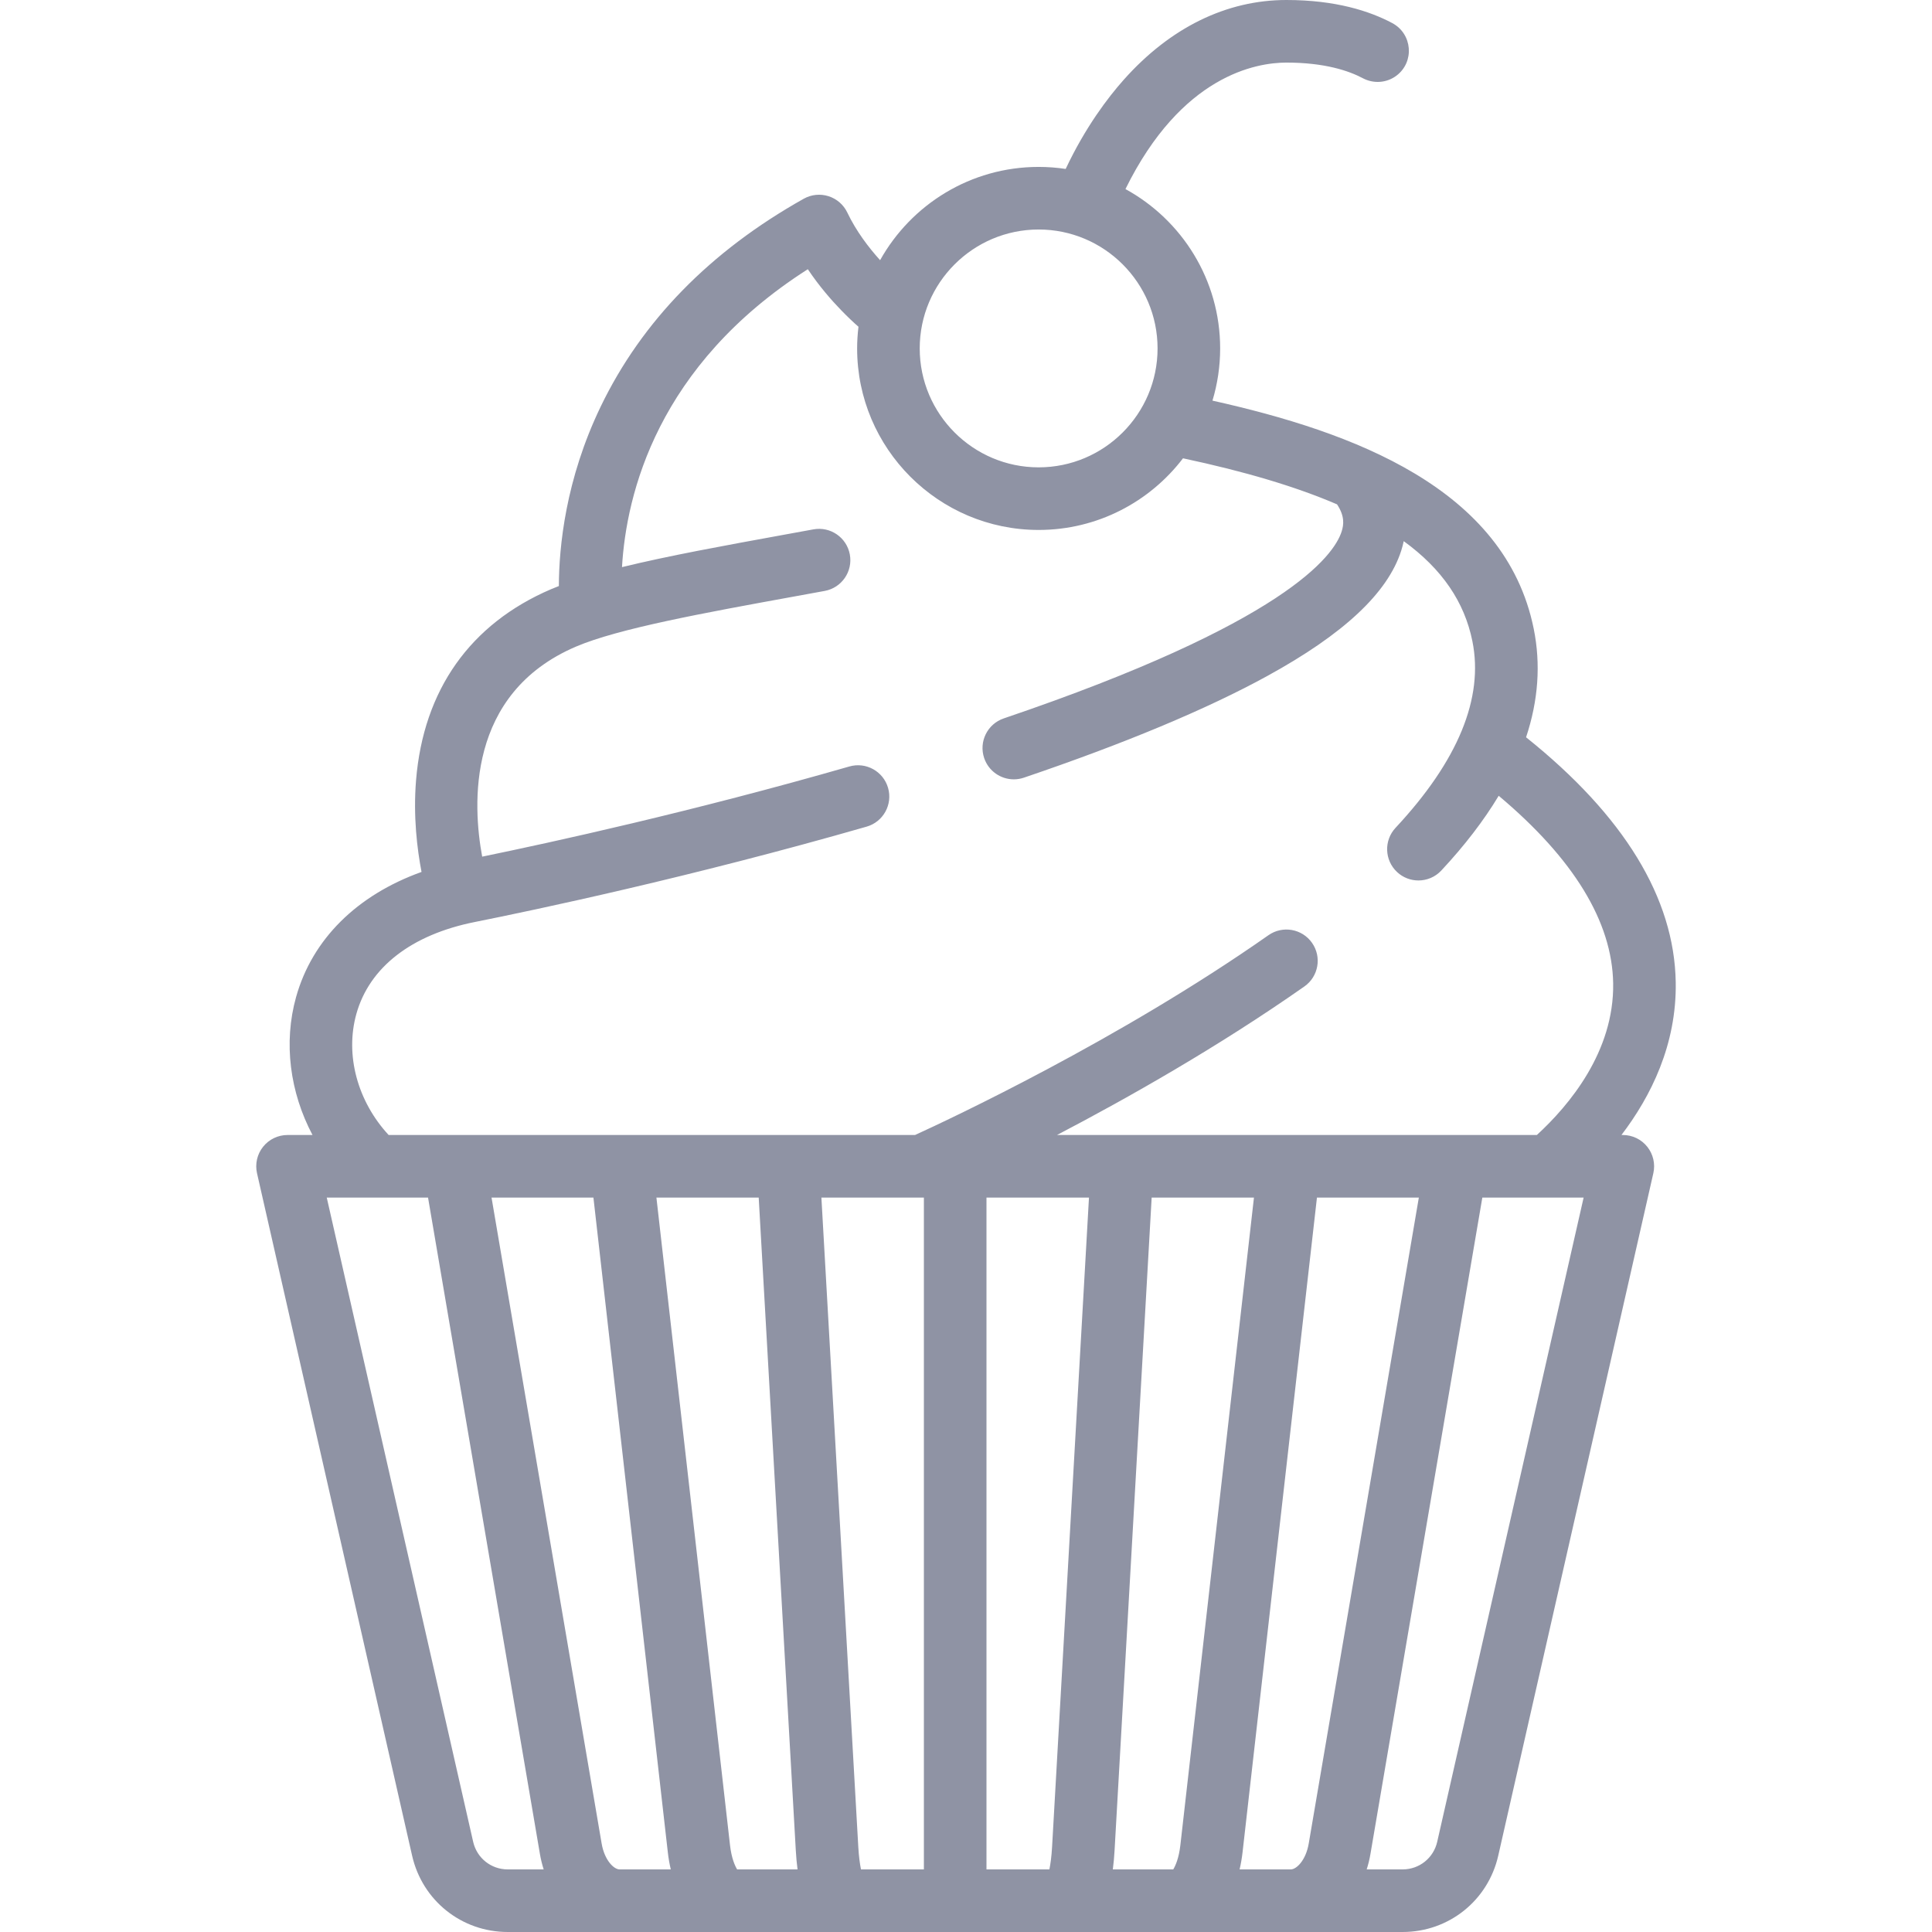 <?xml version="1.0" encoding="iso-8859-1"?>
<!-- Generator: Adobe Illustrator 19.0.0, SVG Export Plug-In . SVG Version: 6.00 Build 0)  -->
<svg xmlns="http://www.w3.org/2000/svg" xmlns:xlink="http://www.w3.org/1999/xlink" version="1.1" id="Layer_1" x="0px" y="0px" viewBox="0 0 463.001 463.001" style="enable-background:new 0 0 463.001 463.001;" xml:space="preserve" width="512px" height="512px">
<g>
	<g>
		<path d="M388.909,272h-0.331c7.057-9.252,13.254-21.671,13.009-36.607c-0.331-20.188-12.399-39.939-35.868-58.705    c2.934-8.811,3.557-17.498,1.835-26.009c-6.824-33.717-43.412-47.183-76.987-54.669c1.193-3.964,1.842-8.162,1.842-12.51    c0-16.454-9.185-30.802-22.695-38.192C283.155,18.017,301.077,15,308.286,15c9.185,0,14.96,1.966,18.301,3.739    c2.599,1.379,5.749,1.157,8.091-0.623c4.361-3.315,3.799-10.016-1.037-12.589C328.261,2.663,320.085,0,308.286,0    c-14.379,0-27.865,6.616-39,19.132c-3.749,4.214-9.167,11.317-13.899,21.353C253.273,40.168,251.11,40,248.909,40    c-16.313,0-30.55,9.031-37.994,22.352c-2.725-3.011-5.735-6.95-7.856-11.408c-0.892-1.875-2.522-3.296-4.501-3.925    c-1.979-0.628-4.131-0.409-5.941,0.607c-22.422,12.578-38.793,29.335-48.66,49.806c-8.438,17.507-9.998,33.636-10.027,43.015    c-0.634,0.246-1.262,0.492-1.849,0.744c-19.413,8.32-30.607,24.159-32.375,45.804c-0.706,8.652,0.271,16.547,1.314,21.965    c-15.449,5.536-26.193,16.119-30.067,29.988c-3.058,10.948-1.48,22.826,3.939,33.053h-5.984c-2.281,0-4.438,1.038-5.862,2.821    c-1.423,1.783-1.957,4.116-1.452,6.341l37.169,163.546c2.448,10.77,11.871,18.292,22.916,18.292h214.457    c11.044,0,20.468-7.522,22.916-18.292l37.169-163.546c0.505-2.225-0.029-4.558-1.452-6.341    C393.348,273.038,391.191,272,388.909,272z M248.909,55c15.715,0,28.5,12.785,28.5,28.5c0,15.715-12.785,28.5-28.5,28.5    c-15.715,0-28.5-12.785-28.5-28.5C220.409,67.785,233.195,55,248.909,55z M121.681,448c-3.995,0-7.403-2.721-8.289-6.616    L78.305,287h24.274l26.813,157.306c0.218,1.28,0.525,2.51,0.898,3.694H121.681z M148.488,448c-1.362,0-3.617-2.16-4.308-6.214    L117.796,287h24.417l17.829,156.893c0.163,1.43,0.401,2.802,0.708,4.107H148.488z M176.651,448    c-0.522-0.849-1.352-2.701-1.704-5.801L157.31,287h24.513l8.891,156.471c0.091,1.608,0.231,3.117,0.417,4.529H176.651z     M221.409,448h-15.078c-0.257-1.285-0.51-3.059-0.642-5.379L196.847,287h24.039c0.009,0,0.018,0.002,0.027,0.002    c0.013,0,0.025-0.002,0.038-0.002h0.458V448z M252.129,442.621c-0.132,2.32-0.385,4.095-0.642,5.379h-15.078V287h24.562    L252.129,442.621z M281.168,448h-14.481c0.187-1.411,0.326-2.92,0.417-4.529L275.995,287h24.514l-17.637,155.199    C282.52,445.299,281.691,447.151,281.168,448z M309.331,448h-12.263c0.308-1.305,0.546-2.677,0.709-4.107L315.605,287h24.417    l-26.384,154.786C312.948,445.84,310.693,448,309.331,448z M344.426,441.384c-0.885,3.896-4.294,6.616-8.289,6.616h-8.61    c0.373-1.184,0.68-2.414,0.898-3.694L355.239,287h15.896c0.006,0,0.012,0.001,0.019,0.001c0.008,0,0.015-0.001,0.023-0.001h8.337    L344.426,441.384z M368.307,272h-115c16.863-8.811,38.706-21.158,59.289-35.598c3.391-2.379,4.211-7.056,1.832-10.447    c-2.379-3.391-7.056-4.211-10.447-1.832c-35.726,25.065-76.633,44.199-84.689,47.877H93.137    c-7.453-8.047-10.489-19.156-7.735-29.018c3.118-11.165,13.188-18.983,28.355-22.017c14.246-2.849,51.915-10.78,93.934-22.862    c3.98-1.145,6.28-5.3,5.135-9.281c-1.145-3.98-5.296-6.282-9.281-5.135c-37.454,10.77-71.4,18.197-87.991,21.608    c-2.293-12.345-3.808-39.07,22.437-50.318c10.129-4.341,30.656-8.079,52.388-12.036l7.26-1.325    c4.074-0.748,6.771-4.656,6.023-8.73c-0.748-4.075-4.656-6.771-8.73-6.023l-7.24,1.322c-14.033,2.555-27.579,5.023-38.632,7.726    c1.02-17.477,8.423-48.343,44.532-71.394c2.71,4.048,5.623,7.382,7.938,9.769c1.616,1.666,2.995,2.971,4.2,4.019    c-0.204,1.706-0.321,3.437-0.321,5.197c0,23.986,19.514,43.5,43.5,43.5c14.095,0,26.641-6.744,34.595-17.169    c14.792,3.146,27.032,6.785,36.917,11.036c1.875,2.837,1.618,4.876,1.099,6.505c-1.863,5.837-13.482,21.888-80.971,44.791    c-3.922,1.331-6.023,5.59-4.692,9.512c1.06,3.124,3.976,5.092,7.102,5.092c0.799,0,1.612-0.129,2.411-0.4    c24.19-8.209,43.814-16.407,58.327-24.366c18.367-10.073,28.872-19.909,32.114-30.069c0.239-0.749,0.43-1.497,0.59-2.246    c9.221,6.697,14.555,14.593,16.453,23.969c2.759,13.63-3.437,28.679-18.414,44.729c-2.826,3.028-2.662,7.774,0.367,10.6    c1.446,1.349,3.282,2.017,5.115,2.017c2.006,0,4.008-0.8,5.485-2.383c5.602-6.003,10.184-11.979,13.753-17.912    c17.96,15.076,27.19,30.181,27.431,44.933C386.858,252.009,376.05,264.893,368.307,272z" fill="#8f93a4"/>
	</g>
</g>
<g>
</g>
<g>
</g>
<g>
</g>
<g>
</g>
<g>
</g>
<g>
</g>
<g>
</g>
<g>
</g>
<g>
</g>
<g>
</g>
<g>
</g>
<g>
</g>
<g>
</g>
<g>
</g>
<g>
</g>
</svg>

